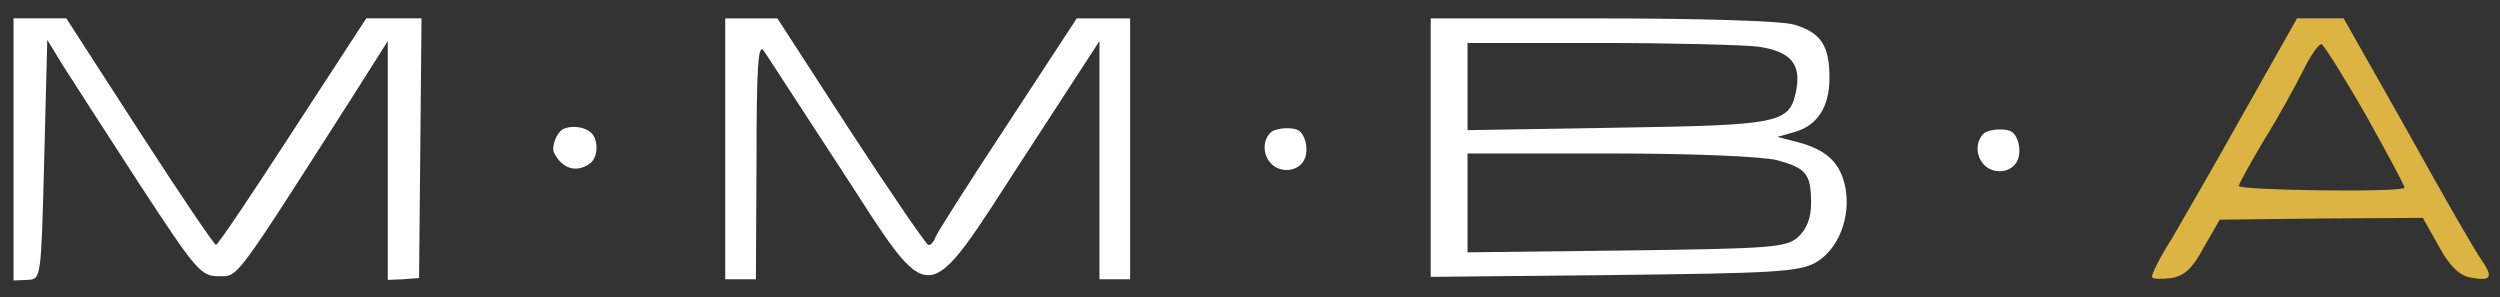 <svg width="101" height="12" viewBox="0 0 101 12" fill="none" xmlns="http://www.w3.org/2000/svg">
<rect x="0" y="0" width="101" height="12" fill="#333333" stroke="none"/>
<path d="M51.377 5.319C51.038 5.585 50.99 6.153 51.292 6.54C51.691 7.047 52.524 6.951 52.729 6.371C52.862 5.984 52.729 5.44 52.464 5.271C52.234 5.126 51.606 5.162 51.377 5.319Z" fill="white"/>
<path d="M80.179 5.368C79.841 5.634 79.793 6.202 80.095 6.589C80.493 7.096 81.327 7 81.532 6.419C81.665 6.033 81.532 5.489 81.266 5.32C81.037 5.175 80.409 5.211 80.179 5.368Z" fill="white"/>
<path d="M22.78 5.202C22.502 5.31 22.249 5.939 22.394 6.192C22.72 6.821 23.287 6.99 23.819 6.615C24.193 6.362 24.193 5.564 23.819 5.31C23.553 5.117 23.094 5.069 22.78 5.202Z" fill="white"/>
<path d="M0.547 6.024V11.332L1.117 11.307C1.662 11.282 1.662 11.258 1.786 6.446L1.91 1.609L2.53 2.626C2.877 3.172 4.265 5.33 5.603 7.388C7.908 10.91 8.106 11.158 8.825 11.158C9.643 11.158 9.395 11.481 14.253 3.891L15.666 1.659V6.471V11.307L16.285 11.282L16.93 11.233L16.98 6L17.029 0.741H15.914H14.798L11.824 5.305C10.188 7.835 8.8 9.893 8.726 9.893C8.652 9.893 7.264 7.835 5.628 5.305L2.678 0.741H1.613H0.547V6.024Z" fill="white"/>
<path d="M29.299 6V11.283H29.919H30.538L30.563 6.447C30.563 2.602 30.637 1.709 30.86 2.057C31.034 2.305 32.422 4.463 33.983 6.844C37.726 12.598 37.28 12.647 41.369 6.348L44.418 1.66V6.472V11.283H45.037H45.657V6V0.742H44.591H43.501L40.725 4.983C39.188 7.315 37.874 9.373 37.8 9.572C37.726 9.77 37.602 9.919 37.503 9.894C37.428 9.894 36.016 7.836 34.38 5.331L31.406 0.742H30.365H29.299V6Z" fill="white"/>
<path d="M57.801 5.977V11.185L65.187 11.111C71.606 11.037 72.647 10.987 73.341 10.615C74.258 10.094 74.779 8.805 74.556 7.589C74.357 6.597 73.837 6.076 72.672 5.754L71.804 5.531L72.498 5.332C73.415 5.084 73.911 4.315 73.911 3.15C73.911 1.835 73.564 1.314 72.474 0.992C71.953 0.843 68.657 0.744 64.691 0.744H57.801V5.977ZM71.036 1.885C72.374 2.083 72.796 2.604 72.548 3.745C72.275 4.985 71.829 5.059 65.311 5.159L59.288 5.258V3.497V1.736H64.592C67.492 1.736 70.392 1.81 71.036 1.885ZM71.804 6.473C72.969 6.796 73.168 7.019 73.168 8.209C73.168 8.805 72.994 9.251 72.647 9.573C72.176 9.995 71.606 10.045 65.707 10.119L59.288 10.194V8.209V6.2H65.063C68.483 6.2 71.21 6.324 71.804 6.473Z" fill="white"/>
<path d="M90.743 4.387C89.603 6.421 88.264 8.752 87.769 9.596C87.248 10.414 86.876 11.158 86.951 11.208C87.001 11.282 87.347 11.282 87.719 11.233C88.24 11.158 88.587 10.836 89.033 9.993L89.677 8.876L93.767 8.827L97.881 8.802L98.526 9.943C98.947 10.737 99.368 11.133 99.79 11.208C100.657 11.382 100.756 11.208 100.211 10.439C99.963 10.092 98.625 7.76 97.237 5.255L94.684 0.741H93.742H92.8L90.743 4.387ZM95.601 4.685C96.468 6.247 97.187 7.562 97.138 7.587C96.964 7.785 90.396 7.686 90.446 7.512C90.47 7.388 90.941 6.545 91.487 5.627C92.057 4.71 92.751 3.445 93.048 2.849C93.346 2.229 93.692 1.758 93.792 1.783C93.891 1.833 94.709 3.122 95.601 4.685Z" fill="#DCB443"/>
</svg>
